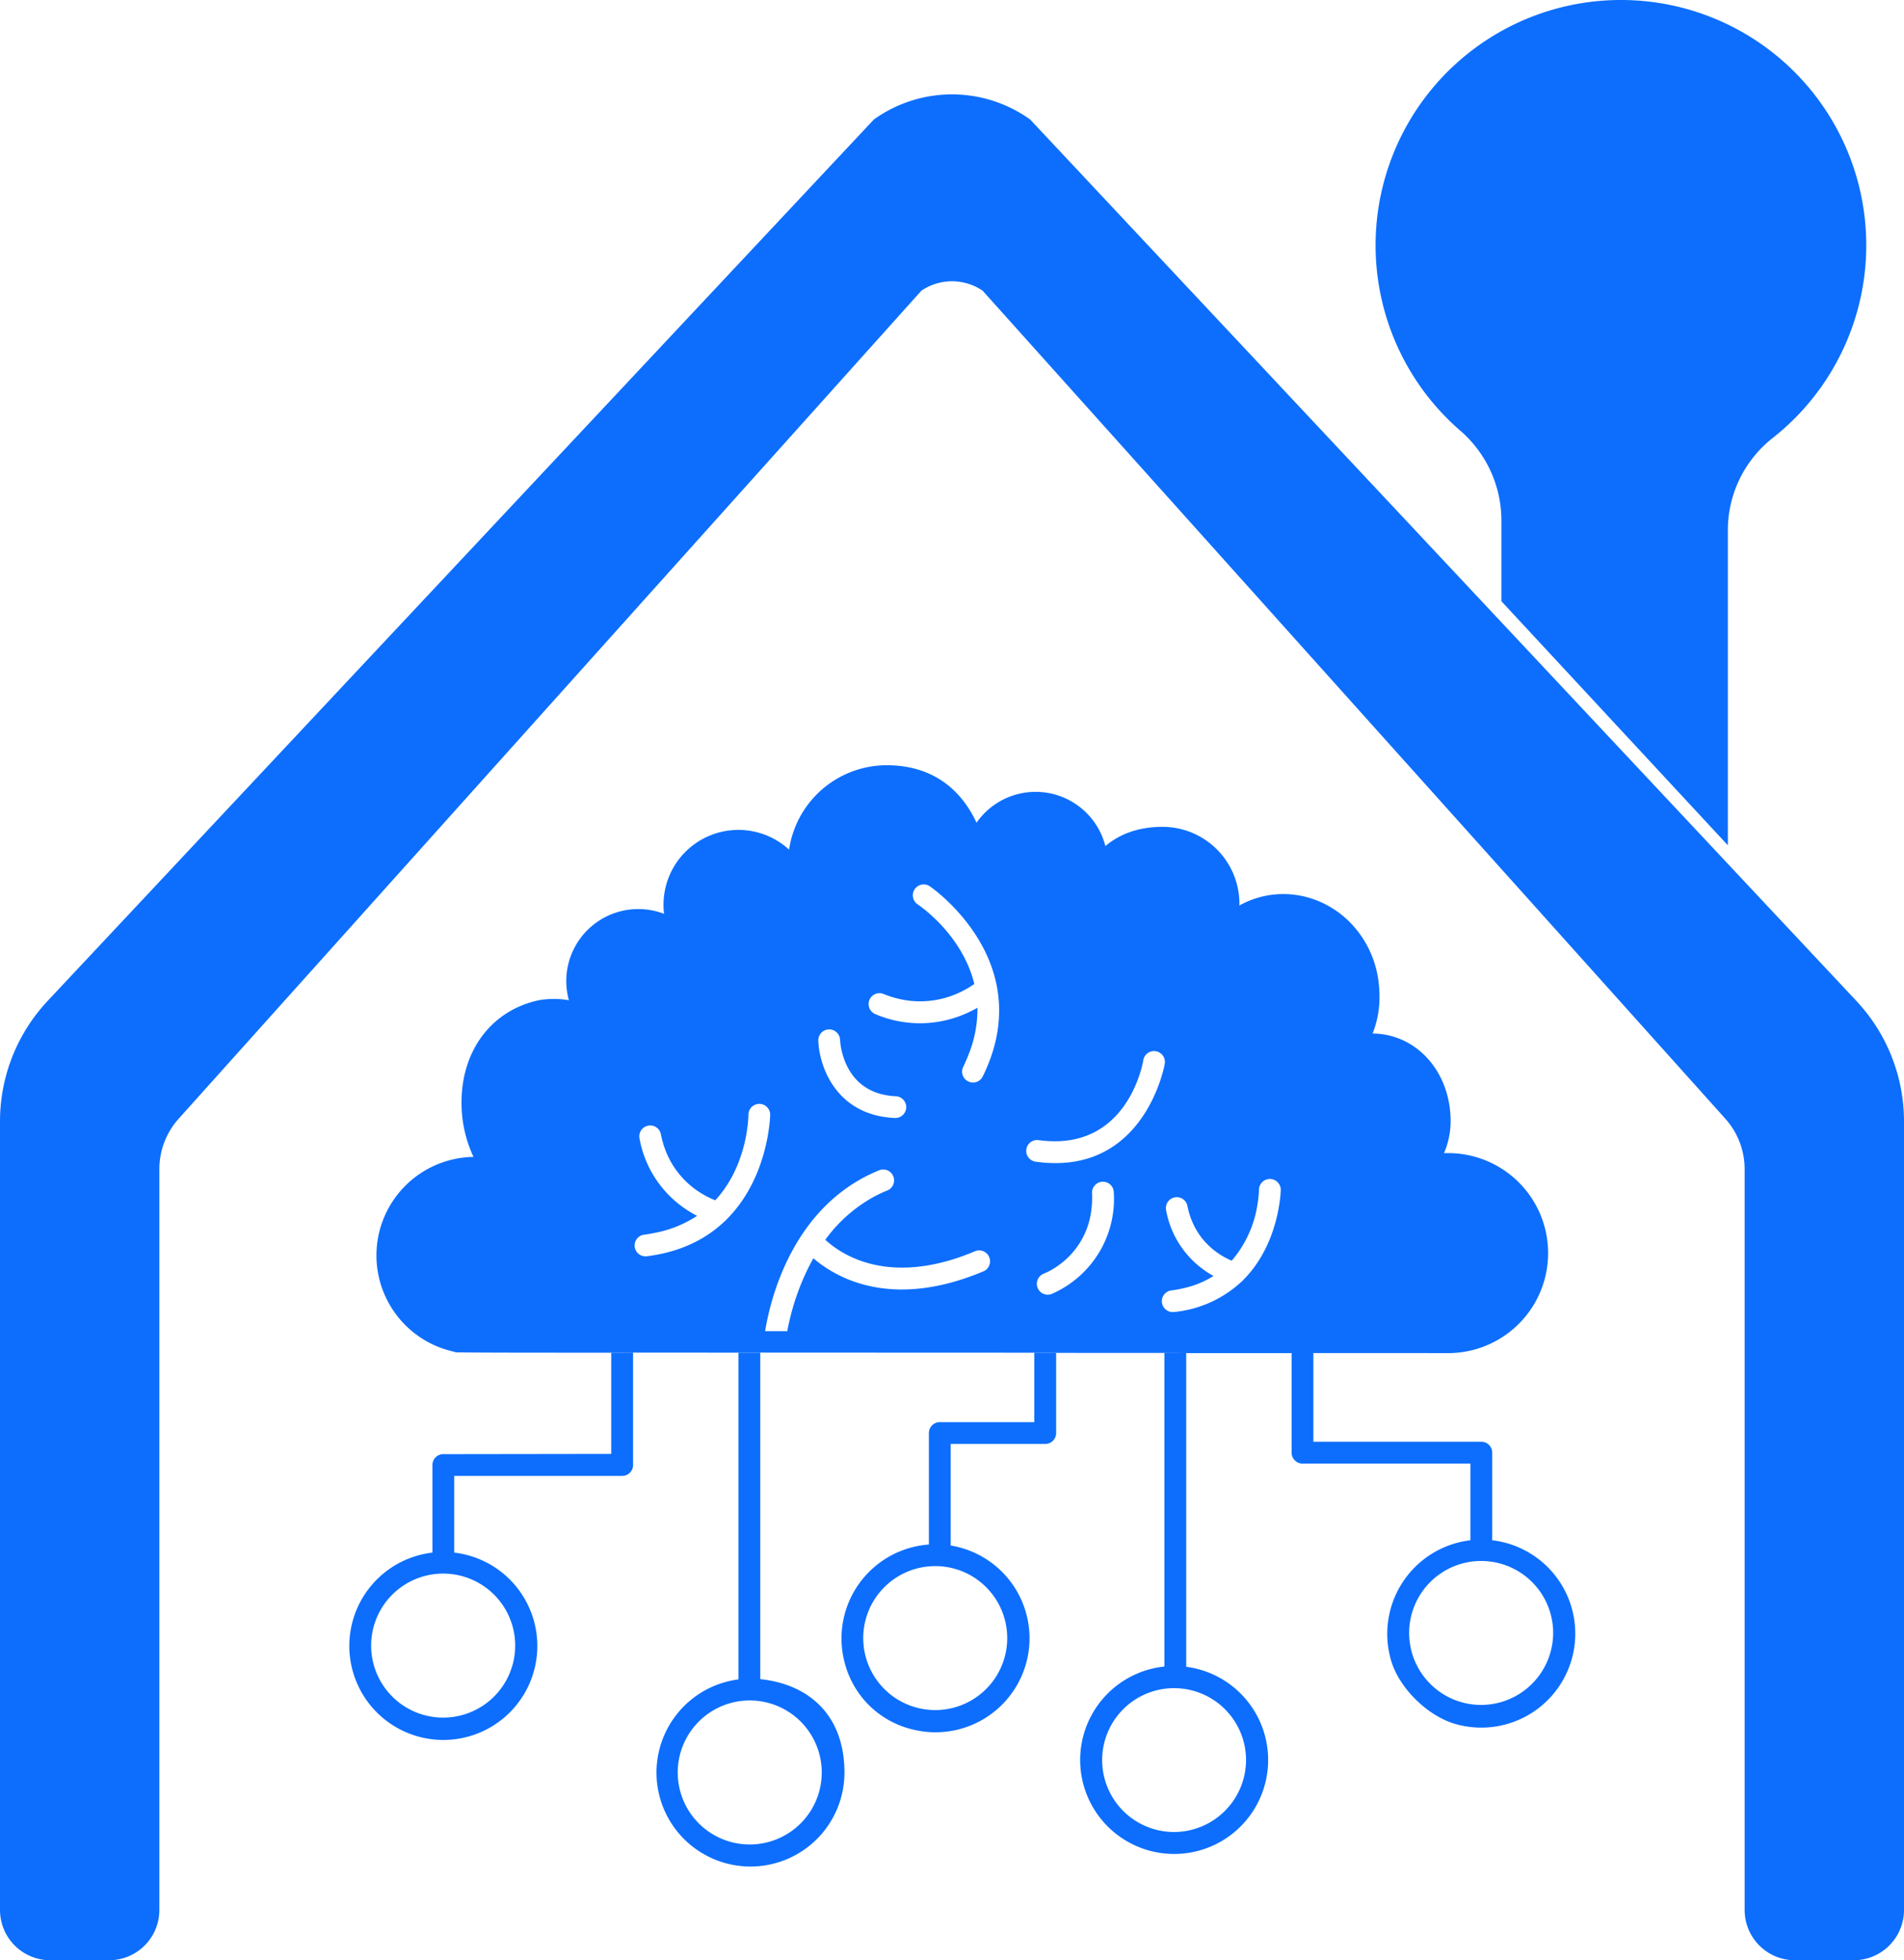 <svg id="Livello_1" data-name="Livello 1" xmlns="http://www.w3.org/2000/svg" viewBox="0 0 454 467.501"><defs><style>.cls-1,.cls-2{fill:#0d6efd;}.cls-1{stroke:#0d6efd;stroke-miterlimit:10;stroke-width:4px;}.cls-3{fill:none;}</style></defs><title>ptwsmarthouse_logo-512x512</title><path class="cls-1" d="M450.41,124.418A29.964,29.964,0,0,0,439,147.958V218l-50-53.9v-18.61a30.327,30.327,0,0,0-10.55-22.84,56.5,56.5,0,1,1,71.96,1.77Z" transform="translate(-29 -21.498)"/><path class="cls-1" d="M264.633,89.315,441.89,286.97A20,20,0,0,1,447,300.323V477a10,10,0,0,0,10,10h14a10,10,0,0,0,10-10V288.932a40,40,0,0,0-10.814-27.353L273.3,51.5a30,30,0,0,0-34.6,0L41.814,261.579A40,40,0,0,0,31,288.932V477a10,10,0,0,0,10,10H55a10,10,0,0,0,10-10V300.323a20,20,0,0,1,5.11-13.353L247.367,89.315A15,15,0,0,1,264.633,89.315Z" transform="translate(-29 -21.498)"/><path class="cls-2" d="M384.815,388.829V367.936a2.6,2.6,0,0,0-2.59-2.6H342.172V344.2h-5.189v23.748a2.6,2.6,0,0,0,2.6,2.6h40.026v18.285a22.476,22.476,0,0,0-19,28.344c1.842,6.94,9.174,14.026,16.169,15.676a22.419,22.419,0,1,0,8.034-44.02Zm-2.881,39.278a17.167,17.167,0,1,1,17.409-17.172A17.213,17.213,0,0,1,381.934,428.107Z" transform="translate(-29 -21.498)"/><path class="cls-2" d="M311.849,419.006V344.2l-5.208-.046v74.791a22.412,22.412,0,1,0,5.208.064Zm-3.137,39.406a17.154,17.154,0,1,1,17.4-17.154A17.209,17.209,0,0,1,308.712,458.412Z" transform="translate(-29 -21.498)"/><path class="cls-2" d="M275.625,344.1v16.561H253.091a2.605,2.605,0,0,0-2.6,2.608V389.85a22.46,22.46,0,0,0-20.055,28.289,21.952,21.952,0,0,0,16.206,15.823,22.418,22.418,0,1,0,9.047-43.875V365.865h22.544a2.6,2.6,0,0,0,2.6-2.59V344.142Zm-11.472,55.94A17.166,17.166,0,1,1,252.024,395,17.106,17.106,0,0,1,264.153,400.037Z" transform="translate(-29 -21.498)"/><path class="cls-2" d="M210.283,421.951V344.088h-5.207v77.927a22.408,22.408,0,1,0,25.279,22.225C230.355,430.235,221.546,423.119,210.283,421.951ZM207.6,461.385a17.173,17.173,0,0,1,.237-34.345h.009a17.173,17.173,0,1,1-.246,34.345Z" transform="translate(-29 -21.498)"/><path class="cls-2" d="M174.743,344.1v24.139l-40.026.055a2.6,2.6,0,0,0-2.608,2.59v20.893a22.416,22.416,0,1,0,5.2,0V373.489h40.045a2.606,2.606,0,0,0,2.6-2.608V344.069Zm-22.9,69.856a17.173,17.173,0,1,1-17.172-17.172A17.172,17.172,0,0,1,151.844,413.953Z" transform="translate(-29 -21.498)"/><path class="cls-2" d="M374.291,296.5c-.328,0-.647.009-.975.018a19.264,19.264,0,0,0,1.577-7.8c0-.794-.054-1.6-.127-2.38-1.1-10.6-8.856-18.285-18.477-18.358a23.246,23.246,0,0,0,1.642-8.81,28.98,28.98,0,0,0-.21-3.447c-1.441-11.974-11.217-21-22.745-21a21.351,21.351,0,0,0-10.46,2.736,3.863,3.863,0,0,0,.018-.456,18.345,18.345,0,0,0-18.3-18.312c-6.612,0-10.916,2.261-13.661,4.587a17.166,17.166,0,0,0-30.724-5.572C258.982,211.524,252.927,204,240.432,204a23.558,23.558,0,0,0-23.282,20.127,17.859,17.859,0,0,0-29.94,13.2,18.283,18.283,0,0,0,.128,2.107,17.17,17.17,0,0,0-22.69,20.61,21.088,21.088,0,0,0-6.977-.036c-11.3,2.3-18.622,11.874-18.622,24.4a30.41,30.41,0,0,0,2.854,13,23.5,23.5,0,0,0-4.979,46.383,5.9,5.9,0,0,0,1.021.237h.228v-.019c1.5.046,7.825.1,36.57.092l5.208-.028c7.1.009,15.412.009,25.125.019h5.207v-.019c17.309.009,38.749.019,65.342.028l5.208.045q12.188,0,25.808.009l5.208.046h30.323v-.018s20.483,0,31.508.018h.611a23.848,23.848,0,0,0,0-47.7ZM226.628,267a2.6,2.6,0,0,1,2.683,2.5,15.782,15.782,0,0,0,.547,3.258c.91,3.37,3.323,8.318,9.686,9.777a16.728,16.728,0,0,0,3.079.407h.036a2.594,2.594,0,0,1-.254,5.181c-14.029-.587-18.092-12.33-18.28-18.457l0-.08A2.6,2.6,0,0,1,226.628,267Zm-24.363,45.3a2.567,2.567,0,0,1-.461.453c-4.279,4.074-10.238,7.309-18.568,8.35h0a2.592,2.592,0,0,1-2.891-2.254,2.345,2.345,0,0,1-.022-.325,2.6,2.6,0,0,1,2.274-2.57c1.056-.132,2.052-.319,3.021-.527a27.43,27.43,0,0,0,9.589-3.96,27.5,27.5,0,0,1-3.956-2.51,25.72,25.72,0,0,1-9.757-15.935l-.006-.029a2.594,2.594,0,0,1,5.1-.973,22.527,22.527,0,0,0,1.733,5.313,20.56,20.56,0,0,0,7.629,8.584,21.309,21.309,0,0,0,3.6,1.84c5.3-5.719,7.054-12.932,7.626-17.086a27.89,27.89,0,0,0,.284-3.328,2.594,2.594,0,1,1,5.188.02l0,.024C212.634,287.594,212.338,302.276,202.265,312.3ZM263.6,324.651c-18.938,8.015-31.382,3.387-37.855-.949a26.51,26.51,0,0,1-2.8-2.126,56.662,56.662,0,0,0-5.649,14.675c-.251,1.032-.438,1.939-.574,2.72h-5.284c1.2-7.42,6.5-30.048,27.328-38.427a2.6,2.6,0,0,1,1.939,4.815,30.665,30.665,0,0,0-3.826,1.834,35.282,35.282,0,0,0-11.089,9.974c.25.23.521.48.844.74,4.044,3.377,13.893,9.079,30.382,3.68q2.2-.72,4.565-1.72a2.6,2.6,0,0,1,2.022,4.784Zm-.247-46.478-.019.038a2.594,2.594,0,1,1-4.637-2.326c.467-.95.86-1.88,1.222-2.8a29.1,29.1,0,0,0,2.151-11.248,28.688,28.688,0,0,1-4.7,2.15,27.029,27.029,0,0,1-19.623-.623l-.031-.012a2.594,2.594,0,0,1,1.988-4.793,23.74,23.74,0,0,0,5.3,1.485,22.1,22.1,0,0,0,12.877-1.885,22.78,22.78,0,0,0,3.444-1.992c-2-8.21-7.547-14.051-10.892-16.94a29.09,29.09,0,0,0-2.62-2.048,2.6,2.6,0,0,1-.715-3.6h0a2.594,2.594,0,0,1,3.6-.716c.184.123,13.039,8.927,15.959,23.677a2.551,2.551,0,0,1,.087.474C267.853,263.132,267.25,270.246,263.353,278.173ZM279.736,330.1a2.594,2.594,0,0,1-1.824-4.857,17.083,17.083,0,0,0,3.642-2.085,18.791,18.791,0,0,0,7.6-12.571,23.559,23.559,0,0,0,.237-4.573,2.594,2.594,0,0,1,5.183-.223A24.7,24.7,0,0,1,279.736,330.1Zm-3.8-31.554a2.594,2.594,0,0,1-2.234-2.565,2.466,2.466,0,0,1,.026-.364,2.594,2.594,0,0,1,2.929-2.208c.939.132,1.831.2,2.7.24,14.47.664,19.8-10.79,21.529-16.369a24.207,24.207,0,0,0,.732-2.929h0l0-.024a2.594,2.594,0,1,1,5.113.879C306.691,275.476,301.916,302.2,275.935,298.546Zm49.491,28.232a2.487,2.487,0,0,1-.411.4,27.511,27.511,0,0,1-16.058,7.218h0a2.6,2.6,0,0,1-2.9-2.252,2.713,2.713,0,0,1-.02-.325,2.593,2.593,0,0,1,2.272-2.571,28.419,28.419,0,0,0,3.049-.559,22.917,22.917,0,0,0,7-2.88,23.756,23.756,0,0,1-2.857-1.872,22.33,22.33,0,0,1-8.452-13.816l0-.018a2.594,2.594,0,0,1,5.094-.984,18.18,18.18,0,0,0,2.21,5.852,17.234,17.234,0,0,0,4.264,4.8c.1.08.207.161.31.237a18.244,18.244,0,0,0,3.773,2.155A26.846,26.846,0,0,0,328.86,308.6a25.154,25.154,0,0,0,.342-3.4h0a2.595,2.595,0,0,1,5.189.048C334.389,305.426,334.132,318.114,325.426,326.778Z" transform="translate(-29 -21.498)"/><path class="cls-3" d="M326.132,441.258a17.156,17.156,0,1,1-5.025-12.129A17.154,17.154,0,0,1,326.132,441.258Z" transform="translate(-29 -21.498)"/><path class="cls-3" d="M381.934,428.107a17.167,17.167,0,1,1,17.409-17.172A17.215,17.215,0,0,1,381.934,428.107Z" transform="translate(-29 -21.498)"/><path class="cls-3" d="M269.187,412.175a17.187,17.187,0,1,1-5.034-12.138A17.163,17.163,0,0,1,269.187,412.175Z" transform="translate(-29 -21.498)"/><path class="cls-3" d="M225.112,444.222A17.168,17.168,0,1,1,207.94,427.04h.009A17.178,17.178,0,0,1,225.112,444.222Z" transform="translate(-29 -21.498)"/><path class="cls-3" d="M151.844,413.953a17.173,17.173,0,1,1-17.173-17.172A17.172,17.172,0,0,1,151.844,413.953Z" transform="translate(-29 -21.498)"/><path class="cls-3" d="M212.637,287.066a2.594,2.594,0,1,0-5.188-.021,27.873,27.873,0,0,1-.284,3.328c-.572,4.154-2.323,11.368-7.626,17.086a21.379,21.379,0,0,1-3.6-1.839,20.562,20.562,0,0,1-7.629-8.585,22.527,22.527,0,0,1-1.733-5.313,2.594,2.594,0,0,0-5.1.974l.006.029a25.717,25.717,0,0,0,9.757,15.934,27.408,27.408,0,0,0,3.956,2.51,27.43,27.43,0,0,1-9.589,3.96c-.969.208-1.965.4-3.021.527a2.6,2.6,0,0,0-2.274,2.571,2.366,2.366,0,0,0,.022.325,2.592,2.592,0,0,0,2.891,2.253h0c8.33-1.041,14.289-4.276,18.568-8.351a2.567,2.567,0,0,0,.461-.453c10.073-10.02,10.369-24.7,10.37-24.912Z" transform="translate(-29 -21.498)"/><path class="cls-3" d="M263.6,324.651c-18.938,8.015-31.382,3.387-37.855-.949a26.51,26.51,0,0,1-2.8-2.126,56.649,56.649,0,0,0-5.649,14.675c-.251,1.032-.438,1.939-.574,2.72h-5.284c1.2-7.42,6.5-30.048,27.328-38.427a2.6,2.6,0,0,1,1.939,4.815,30.665,30.665,0,0,0-3.826,1.834,35.282,35.282,0,0,0-11.089,9.974c.25.23.521.48.844.74,4.044,3.377,13.893,9.079,30.382,3.68q2.2-.72,4.565-1.72a2.6,2.6,0,0,1,2.022,4.784Z" transform="translate(-29 -21.498)"/><path class="cls-3" d="M245.106,285.643a2.577,2.577,0,0,0-2.447-2.7h-.036a16.728,16.728,0,0,1-3.079-.407c-6.363-1.459-8.776-6.407-9.686-9.777a15.782,15.782,0,0,1-.547-3.258,2.595,2.595,0,0,0-5.188.087l0,.08c.188,6.127,4.251,17.87,18.28,18.457A2.6,2.6,0,0,0,245.106,285.643Z" transform="translate(-29 -21.498)"/><path class="cls-3" d="M301.619,274.351a24.207,24.207,0,0,1-.732,2.929c-1.727,5.579-7.059,17.033-21.529,16.369-.871-.04-1.763-.108-2.7-.24a2.594,2.594,0,1,0-.721,5.137c25.981,3.65,30.756-23.07,30.8-23.341a2.594,2.594,0,1,0-5.113-.879l0,.025Z" transform="translate(-29 -21.498)"/><path class="cls-3" d="M294.57,305.791a2.594,2.594,0,0,0-5.183.223,23.555,23.555,0,0,1-.237,4.573,18.791,18.791,0,0,1-7.6,12.571,17.083,17.083,0,0,1-3.642,2.085,2.594,2.594,0,0,0,1.824,4.857h0A24.7,24.7,0,0,0,294.57,305.791Z" transform="translate(-29 -21.498)"/><path class="cls-3" d="M329.2,305.2a25.154,25.154,0,0,1-.342,3.4,26.846,26.846,0,0,1-6.165,13.569,18.244,18.244,0,0,1-3.773-2.155c-.1-.076-.206-.157-.31-.237a17.234,17.234,0,0,1-4.264-4.8,18.183,18.183,0,0,1-2.21-5.851,2.594,2.594,0,0,0-5.094.983l0,.018A22.33,22.33,0,0,0,315.5,323.94a23.756,23.756,0,0,0,2.857,1.872,22.917,22.917,0,0,1-7,2.88,28.419,28.419,0,0,1-3.049.559,2.593,2.593,0,0,0-2.272,2.571,2.713,2.713,0,0,0,.02.325,2.6,2.6,0,0,0,2.9,2.252h0a27.511,27.511,0,0,0,16.058-7.218,2.487,2.487,0,0,0,.411-.4c8.706-8.664,8.963-21.352,8.965-21.534a2.595,2.595,0,0,0-5.189-.048Z" transform="translate(-29 -21.498)"/><path class="cls-3" d="M247.1,233.545a2.6,2.6,0,0,0,.715,3.6,29.09,29.09,0,0,1,2.62,2.048c3.345,2.889,8.9,8.729,10.892,16.94a22.78,22.78,0,0,1-3.444,1.992A22.108,22.108,0,0,1,245,260.008a23.74,23.74,0,0,1-5.3-1.485,2.594,2.594,0,0,0-1.988,4.793l.031.012a27.029,27.029,0,0,0,19.623.623,28.688,28.688,0,0,0,4.7-2.15,29.1,29.1,0,0,1-2.151,11.248c-.362.921-.755,1.851-1.222,2.8a2.594,2.594,0,1,0,4.637,2.326l.019-.038c3.9-7.927,4.5-15.041,3.387-21.157a2.551,2.551,0,0,0-.087-.474c-2.92-14.75-15.775-23.554-15.959-23.677a2.594,2.594,0,0,0-3.6.715Z" transform="translate(-29 -21.498)"/></svg>